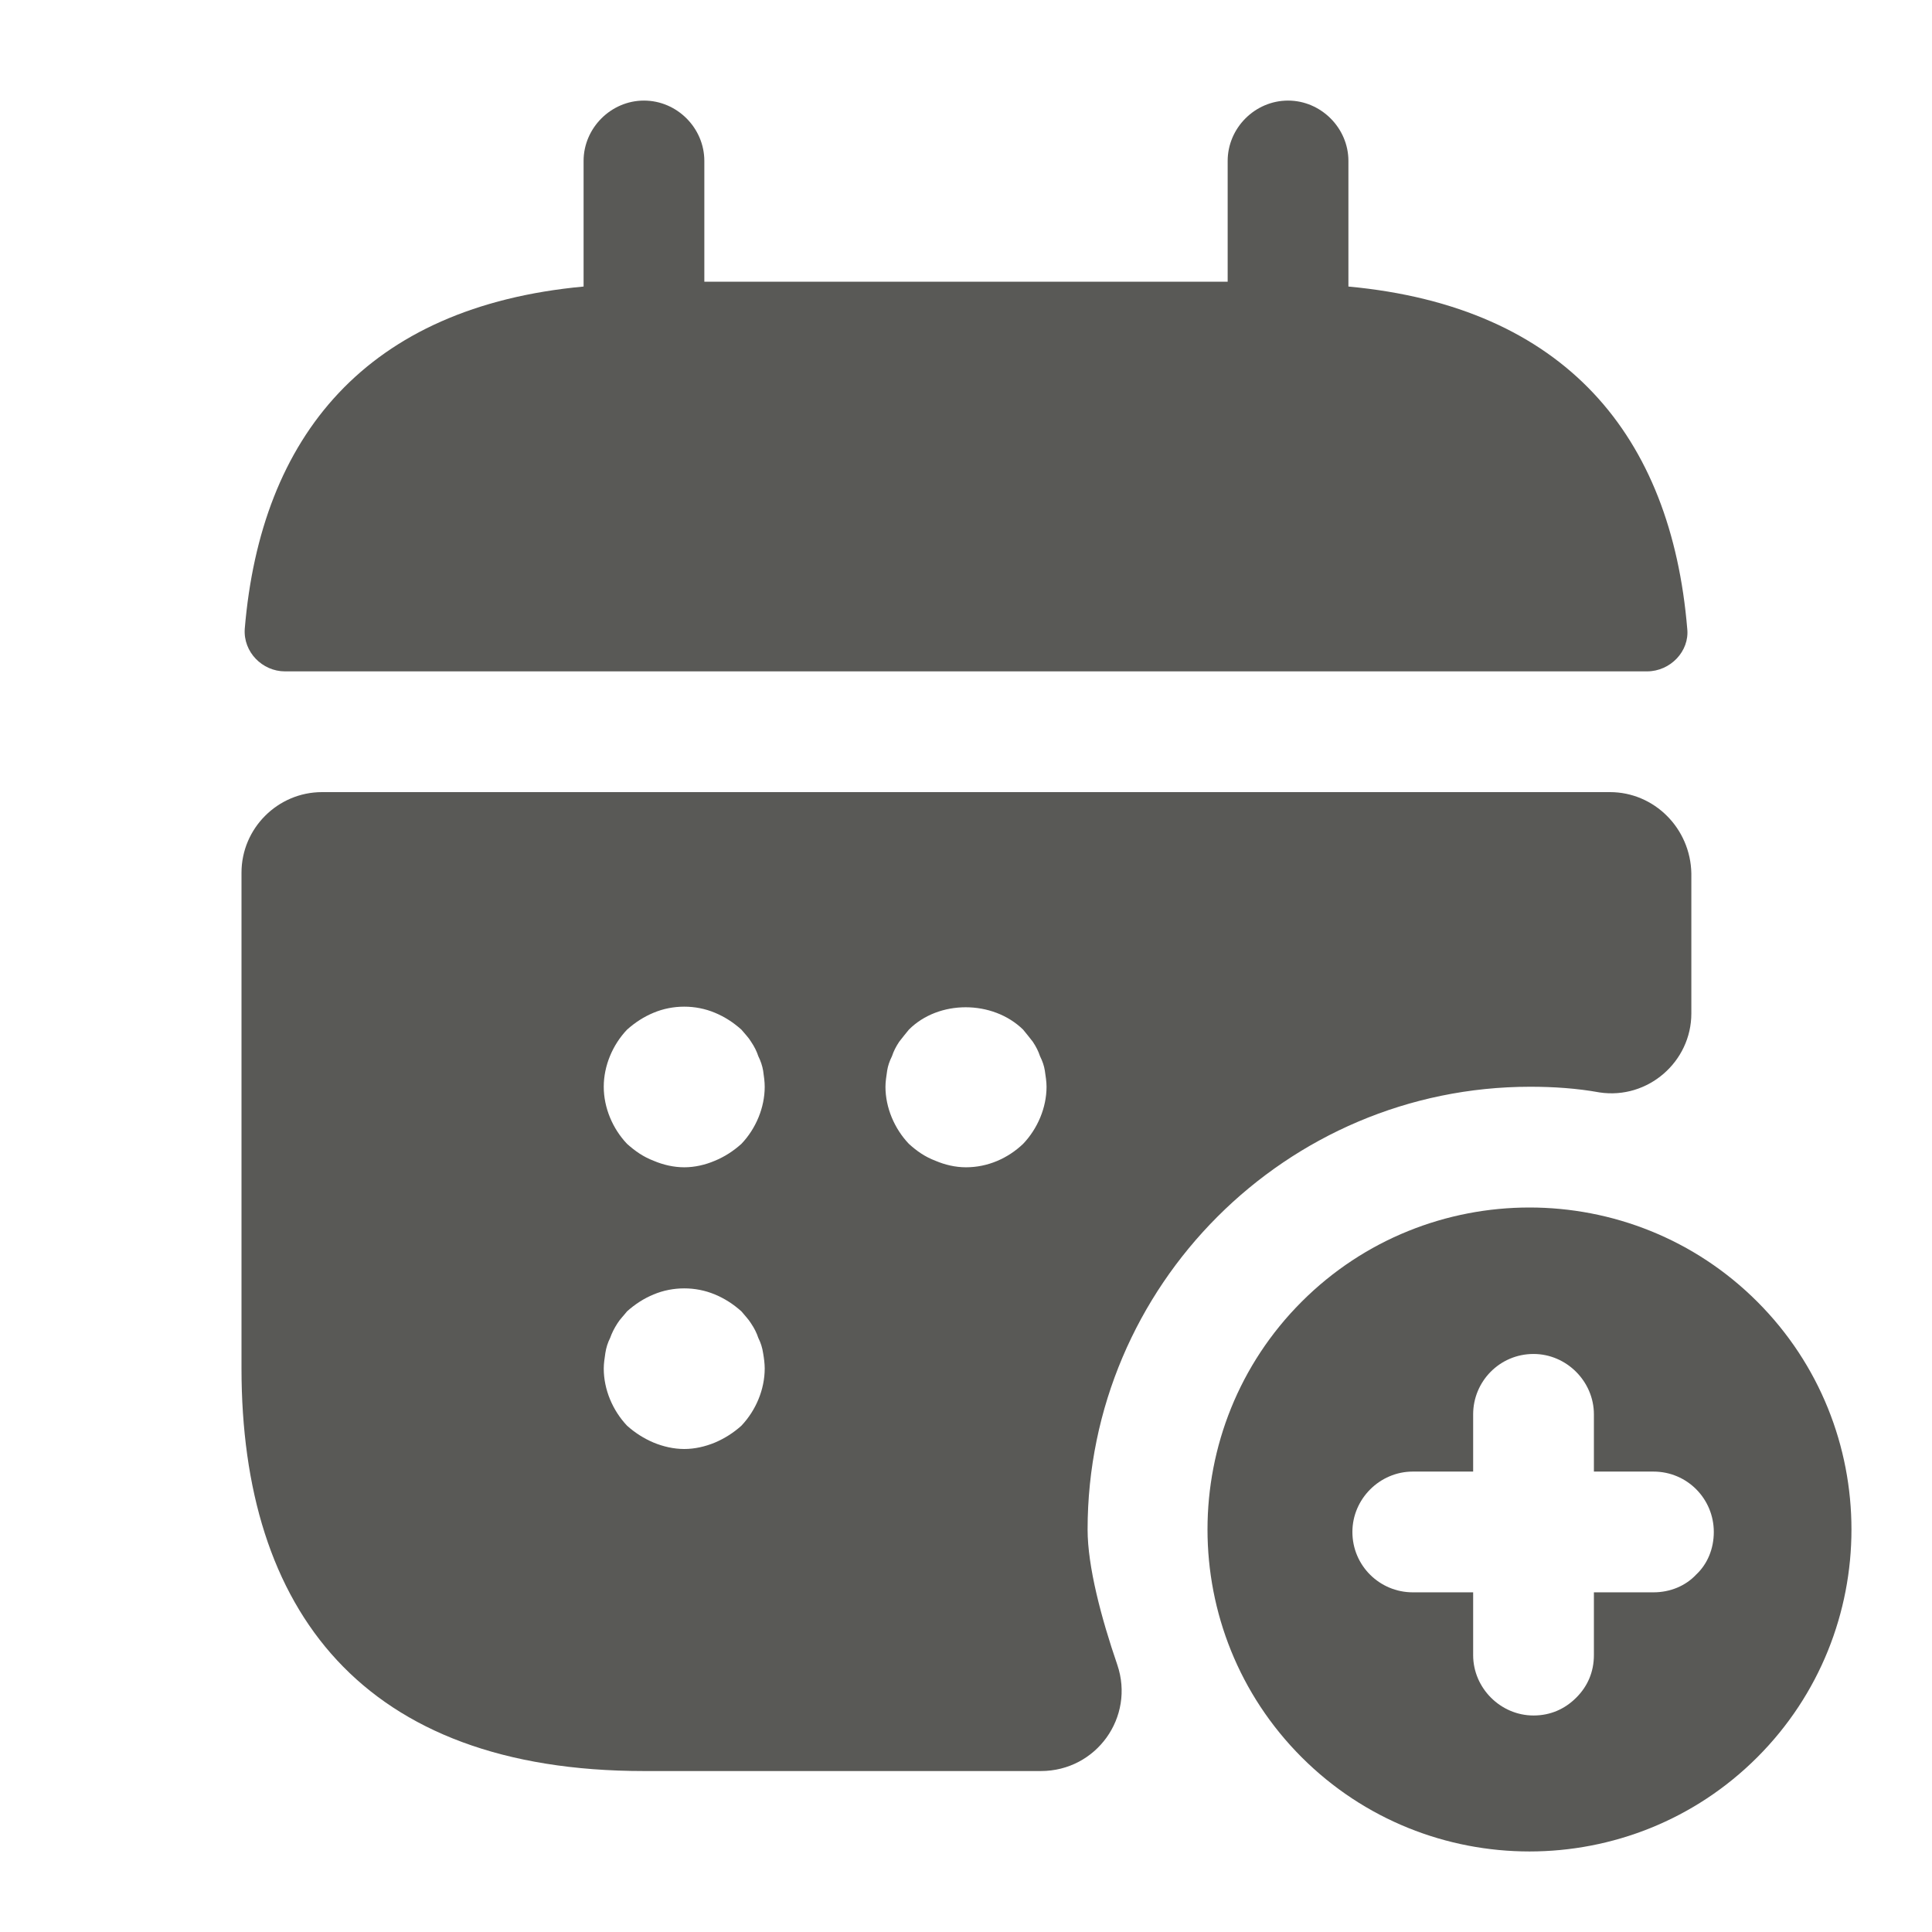 <svg width="16" height="16" viewBox="0 0 16 16" fill="none" xmlns="http://www.w3.org/2000/svg">
<path d="M11.167 2.373V1.333C11.167 1.06 10.94 0.833 10.667 0.833C10.393 0.833 10.167 1.06 10.167 1.333V2.333H5.833V1.333C5.833 1.06 5.607 0.833 5.333 0.833C5.06 0.833 4.833 1.06 4.833 1.333V2.373C3.033 2.54 2.16 3.613 2.027 5.207C2.013 5.4 2.173 5.56 2.36 5.56H13.64C13.833 5.56 13.993 5.393 13.973 5.207C13.84 3.613 12.967 2.54 11.167 2.373Z" fill="#595956"/>
<path d="M13.333 6.56H2.667C2.3 6.56 2 6.86 2 7.227V11.333C2 13.333 3 14.667 5.333 14.667H8.62C9.08 14.667 9.4 14.22 9.253 13.787C9.12 13.4 9.007 12.973 9.007 12.667C9.007 10.647 10.653 9 12.673 9C12.867 9 13.06 9.013 13.247 9.047C13.647 9.107 14.007 8.793 14.007 8.393V7.233C14 6.86 13.7 6.56 13.333 6.56ZM6.14 11.807C6.073 11.867 6 11.913 5.92 11.947C5.84 11.98 5.753 12 5.667 12C5.58 12 5.493 11.98 5.413 11.947C5.333 11.913 5.26 11.867 5.193 11.807C5.073 11.68 5 11.507 5 11.333C5 11.293 5.007 11.247 5.013 11.207C5.02 11.16 5.033 11.12 5.053 11.08C5.067 11.04 5.087 11 5.113 10.96C5.133 10.927 5.167 10.893 5.193 10.86C5.26 10.8 5.333 10.753 5.413 10.72C5.573 10.653 5.76 10.653 5.92 10.72C6 10.753 6.073 10.8 6.14 10.86C6.167 10.893 6.2 10.927 6.22 10.96C6.247 11 6.267 11.04 6.28 11.08C6.3 11.12 6.313 11.16 6.32 11.207C6.327 11.247 6.333 11.293 6.333 11.333C6.333 11.507 6.26 11.68 6.14 11.807ZM6.14 9.473C6.073 9.533 6 9.58 5.92 9.613C5.84 9.647 5.753 9.667 5.667 9.667C5.58 9.667 5.493 9.647 5.413 9.613C5.327 9.58 5.26 9.533 5.193 9.473C5.073 9.347 5 9.173 5 9C5 8.827 5.073 8.653 5.193 8.527C5.26 8.467 5.333 8.42 5.413 8.387C5.573 8.32 5.76 8.32 5.92 8.387C6 8.42 6.073 8.467 6.14 8.527C6.167 8.56 6.2 8.593 6.22 8.627C6.247 8.667 6.267 8.707 6.28 8.747C6.3 8.787 6.313 8.827 6.32 8.867C6.327 8.913 6.333 8.96 6.333 9C6.333 9.173 6.26 9.347 6.14 9.473ZM8.473 9.473C8.347 9.593 8.18 9.667 8 9.667C7.913 9.667 7.827 9.647 7.747 9.613C7.66 9.58 7.593 9.533 7.527 9.473C7.407 9.347 7.333 9.173 7.333 9C7.333 8.96 7.34 8.913 7.347 8.867C7.353 8.827 7.367 8.787 7.387 8.747C7.4 8.707 7.42 8.667 7.447 8.627C7.473 8.593 7.5 8.56 7.527 8.527C7.773 8.28 8.22 8.28 8.473 8.527C8.5 8.56 8.527 8.593 8.553 8.627C8.58 8.667 8.6 8.707 8.613 8.747C8.633 8.787 8.647 8.827 8.653 8.867C8.66 8.913 8.667 8.96 8.667 9C8.667 9.173 8.593 9.347 8.473 9.473Z" fill="#595956"/>
<path d="M14.553 10.78C13.513 9.74 11.82 9.74 10.78 10.78C9.74 11.82 9.74 13.513 10.78 14.553C11.82 15.593 13.513 15.593 14.553 14.553C15.593 13.513 15.593 11.82 14.553 10.78ZM14.047 13.04C13.96 13.133 13.833 13.187 13.693 13.187H13.2V13.707C13.2 13.847 13.147 13.967 13.053 14.06C12.96 14.153 12.84 14.207 12.7 14.207C12.427 14.207 12.2 13.98 12.2 13.707V13.187H11.7C11.427 13.187 11.2 12.967 11.2 12.687C11.2 12.413 11.427 12.187 11.7 12.187H12.2V11.713C12.2 11.44 12.42 11.213 12.7 11.213C12.973 11.213 13.2 11.44 13.2 11.713V12.187H13.693C13.973 12.187 14.193 12.413 14.193 12.687C14.193 12.827 14.14 12.953 14.047 13.04Z" fill="#595956"/>
</svg>
